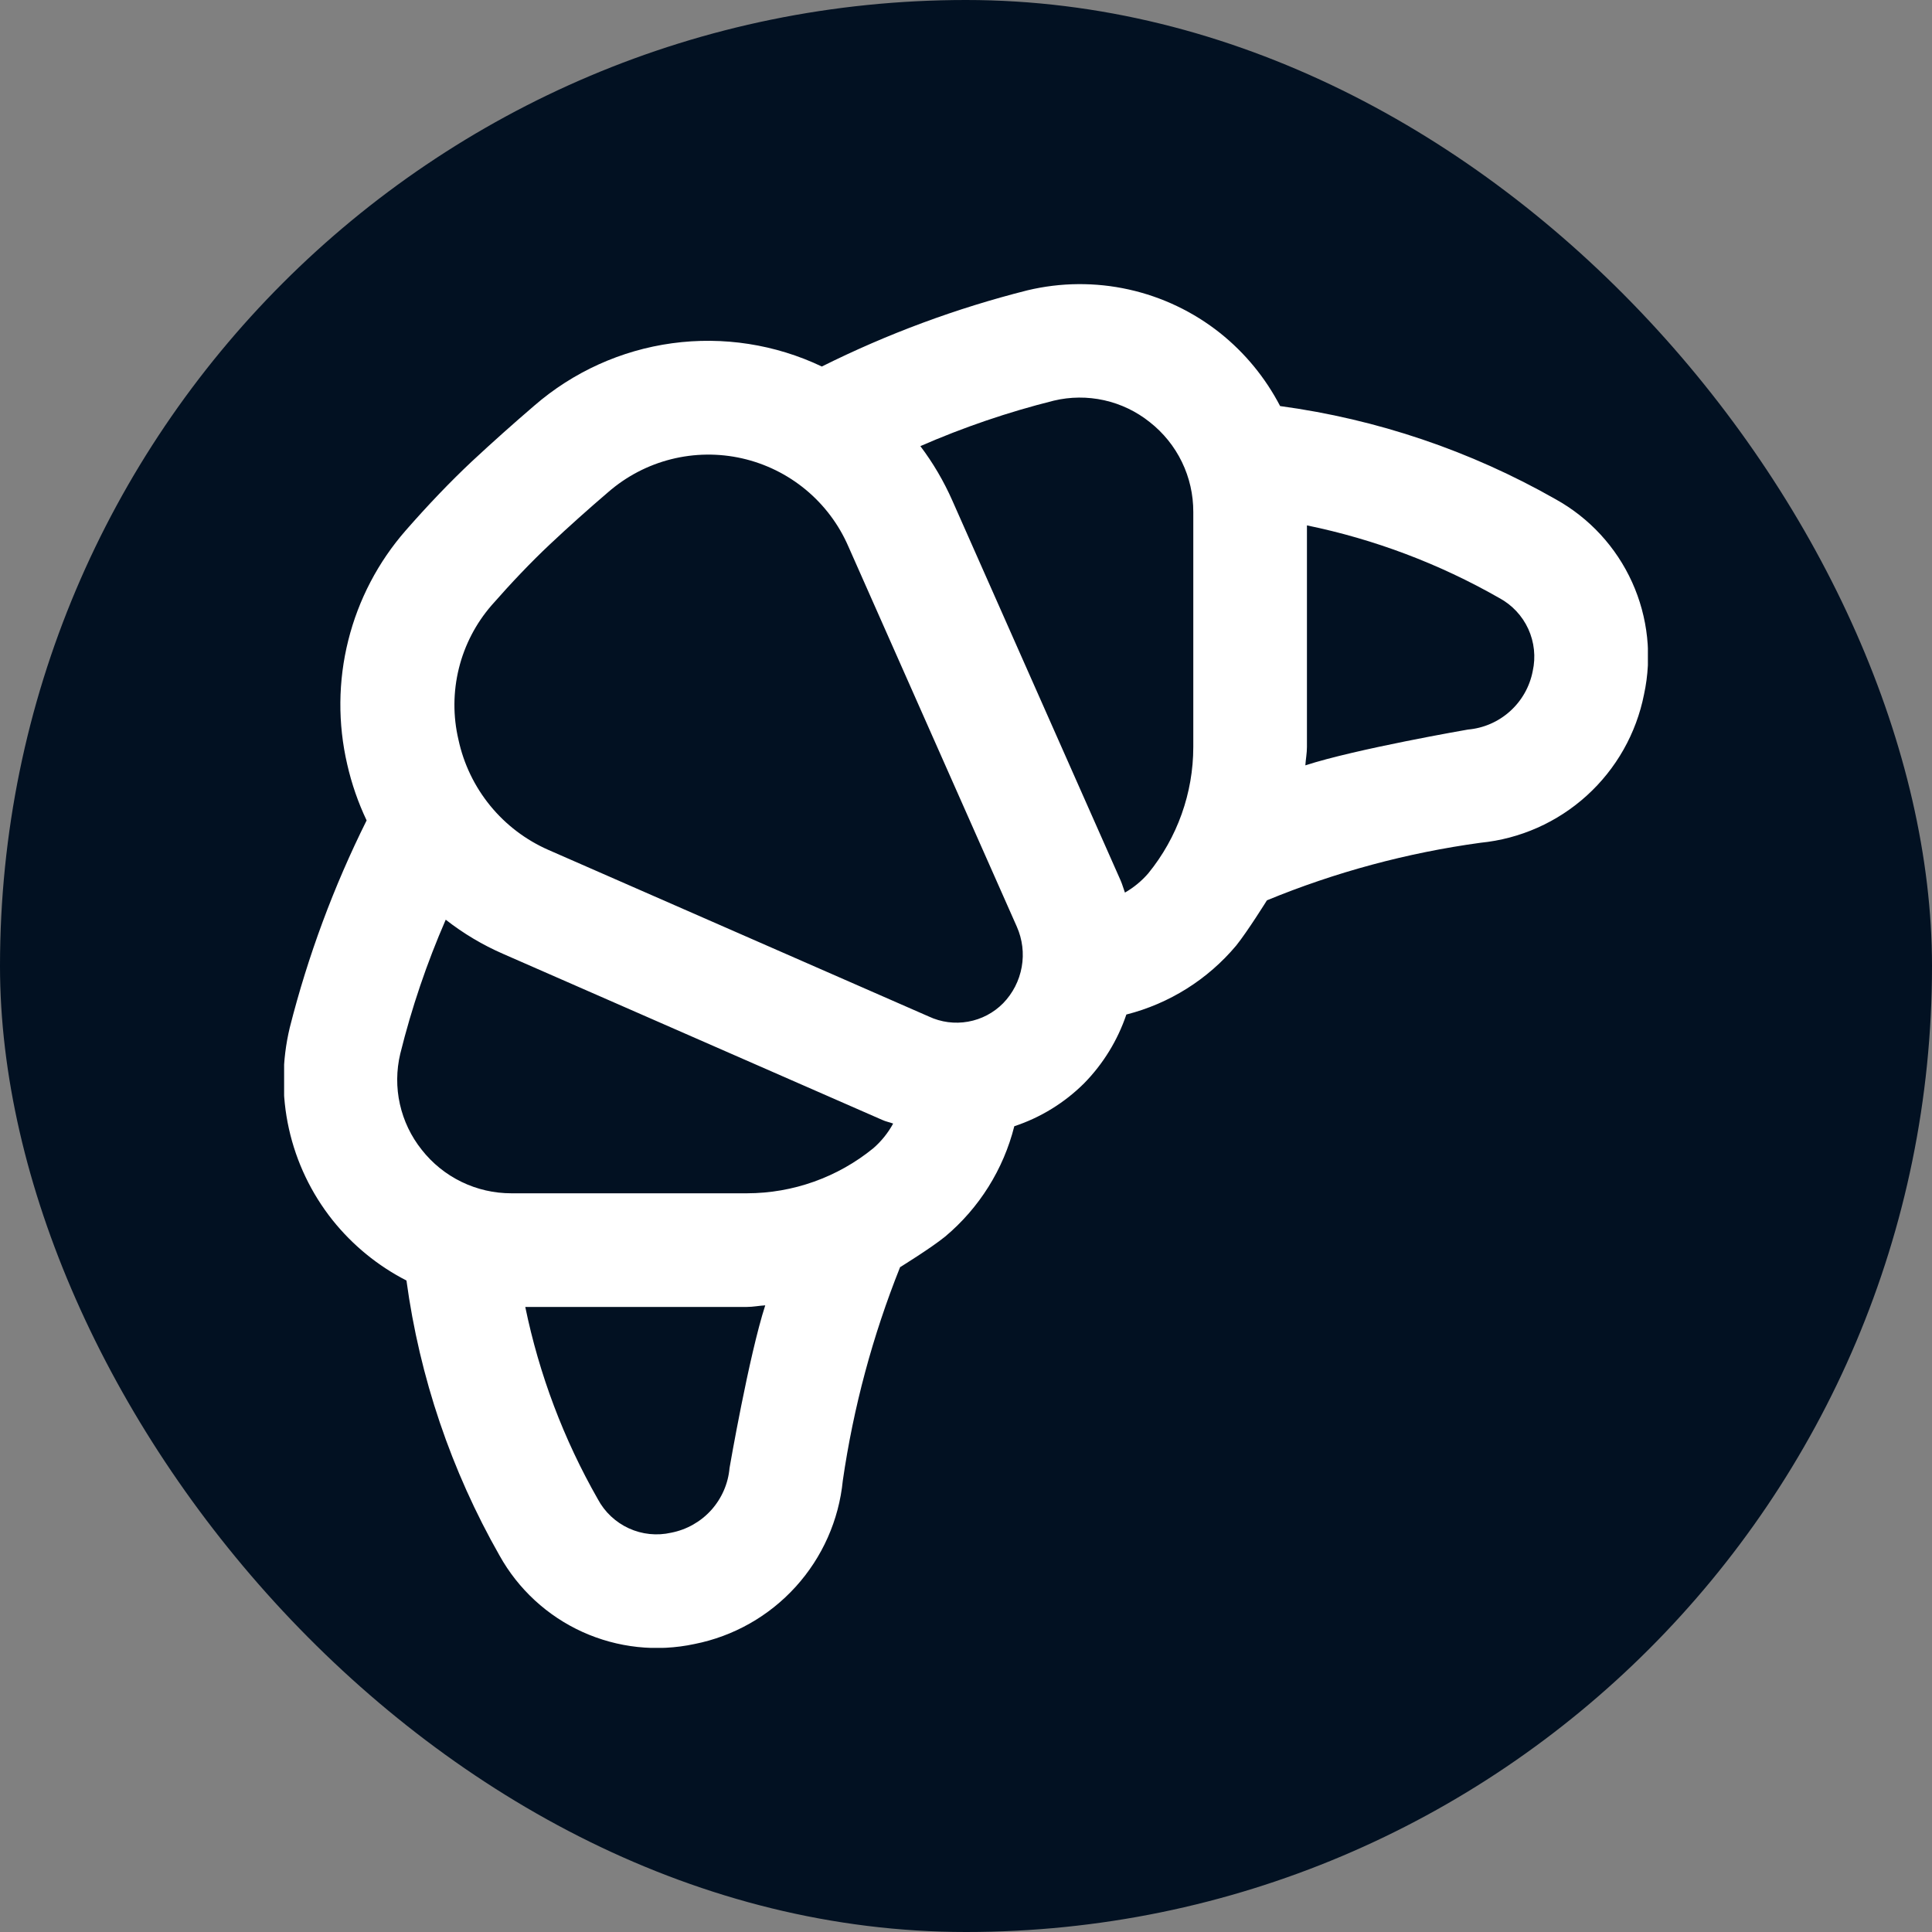 <svg width="68" height="68" viewBox="0 0 68 68" fill="none" xmlns="http://www.w3.org/2000/svg">
<rect x="0" y="0" width="68" height="68" fill="#808080" stroke="none"/>
<rect width="68" height="68" rx="34" fill="#021122"/>
<g clip-path="url(#clip0_200_211)">
<path d="M54.75 17.57C51.758 15.867 48.467 14.754 45.056 14.292C44.539 13.298 43.821 12.423 42.946 11.724C42.004 10.975 40.904 10.45 39.729 10.189C38.554 9.928 37.335 9.938 36.164 10.218C33.662 10.849 31.235 11.748 28.926 12.9C27.287 12.12 25.456 11.836 23.657 12.081C21.858 12.327 20.171 13.092 18.8 14.282C18.066 14.912 17.328 15.57 16.6 16.248C15.836 16.966 15.058 17.782 14.282 18.668C13.31 19.779 12.616 21.106 12.258 22.539C11.899 23.972 11.887 25.469 12.222 26.908C12.377 27.587 12.605 28.247 12.904 28.876C11.745 31.201 10.838 33.645 10.2 36.164C9.919 37.334 9.908 38.554 10.169 39.729C10.43 40.904 10.956 42.004 11.706 42.946C12.413 43.83 13.299 44.554 14.306 45.07C14.769 48.476 15.881 51.762 17.582 54.75C18.242 55.935 19.264 56.877 20.5 57.438C21.735 57.998 23.117 58.148 24.444 57.864C25.816 57.592 27.064 56.886 28.004 55.85C28.944 54.815 29.526 53.504 29.664 52.112C30.037 49.537 30.714 47.016 31.68 44.6C31.68 44.6 32.77 43.928 33.268 43.522C34.467 42.516 35.318 41.157 35.7 39.64C36.625 39.334 37.465 38.817 38.156 38.13C38.828 37.445 39.337 36.617 39.644 35.708C41.157 35.324 42.51 34.474 43.512 33.278C43.912 32.78 44.592 31.688 44.592 31.688C47.002 30.696 49.529 30.015 52.112 29.662C53.504 29.524 54.815 28.942 55.85 28.002C56.886 27.062 57.592 25.814 57.864 24.442C58.152 23.114 58.005 21.728 57.444 20.49C56.883 19.253 55.939 18.228 54.75 17.57V17.57ZM25.678 51.666C25.63 52.217 25.403 52.738 25.033 53.15C24.662 53.561 24.168 53.84 23.624 53.946C23.124 54.06 22.6 54.006 22.133 53.792C21.667 53.579 21.283 53.218 21.042 52.766C19.839 50.659 18.977 48.376 18.488 46H26.288C26.506 46 26.718 45.956 26.934 45.944C26.362 47.71 25.678 51.658 25.678 51.666ZM30.738 40.414C29.482 41.438 27.912 41.998 26.292 42H18C17.392 42.001 16.791 41.864 16.244 41.598C15.696 41.332 15.217 40.945 14.842 40.466C14.468 39.997 14.206 39.449 14.075 38.864C13.944 38.279 13.949 37.671 14.088 37.088C14.488 35.473 15.024 33.895 15.688 32.37C16.305 32.853 16.981 33.256 17.7 33.57L31.054 39.418C31.178 39.476 31.31 39.498 31.436 39.546C31.257 39.874 31.021 40.168 30.738 40.414V40.414ZM35.308 35.31C34.974 35.649 34.543 35.876 34.074 35.959C33.606 36.043 33.123 35.98 32.692 35.778L19.306 29.916C18.508 29.566 17.804 29.032 17.253 28.357C16.702 27.682 16.319 26.886 16.136 26.034C15.942 25.208 15.947 24.348 16.151 23.524C16.354 22.701 16.751 21.938 17.308 21.298C18 20.51 18.684 19.79 19.354 19.16C20.024 18.53 20.718 17.91 21.408 17.32C22.045 16.766 22.803 16.369 23.622 16.163C24.44 15.957 25.296 15.947 26.119 16.133C26.943 16.32 27.71 16.698 28.36 17.236C29.01 17.775 29.524 18.459 29.86 19.234L35.788 32.614C35.986 33.06 36.047 33.555 35.961 34.035C35.875 34.516 35.648 34.96 35.308 35.31ZM42 26.292C41.999 27.912 41.439 29.482 40.416 30.738C40.182 31.009 39.904 31.238 39.594 31.416C39.542 31.276 39.504 31.132 39.444 30.994L33.518 17.616C33.218 16.937 32.841 16.294 32.394 15.702C33.911 15.039 35.482 14.504 37.088 14.102C37.671 13.962 38.279 13.958 38.864 14.088C39.45 14.219 39.997 14.481 40.466 14.856C40.946 15.232 41.334 15.712 41.6 16.261C41.866 16.81 42.002 17.412 42 18.022V26.292ZM53.946 23.624C53.841 24.167 53.561 24.662 53.15 25.032C52.739 25.403 52.218 25.63 51.666 25.678C51.666 25.678 47.71 26.362 45.944 26.938C45.958 26.722 46 26.51 46 26.292V18.492C48.376 18.981 50.659 19.843 52.766 21.046C53.217 21.288 53.577 21.671 53.79 22.136C54.003 22.602 54.058 23.124 53.946 23.624V23.624Z" fill="white"/>
</g>
<defs>
<clipPath id="clip0_200_211">
<rect width="48" height="48" fill="white" transform="translate(10 10)"/>
</clipPath>
</defs>
</svg>
